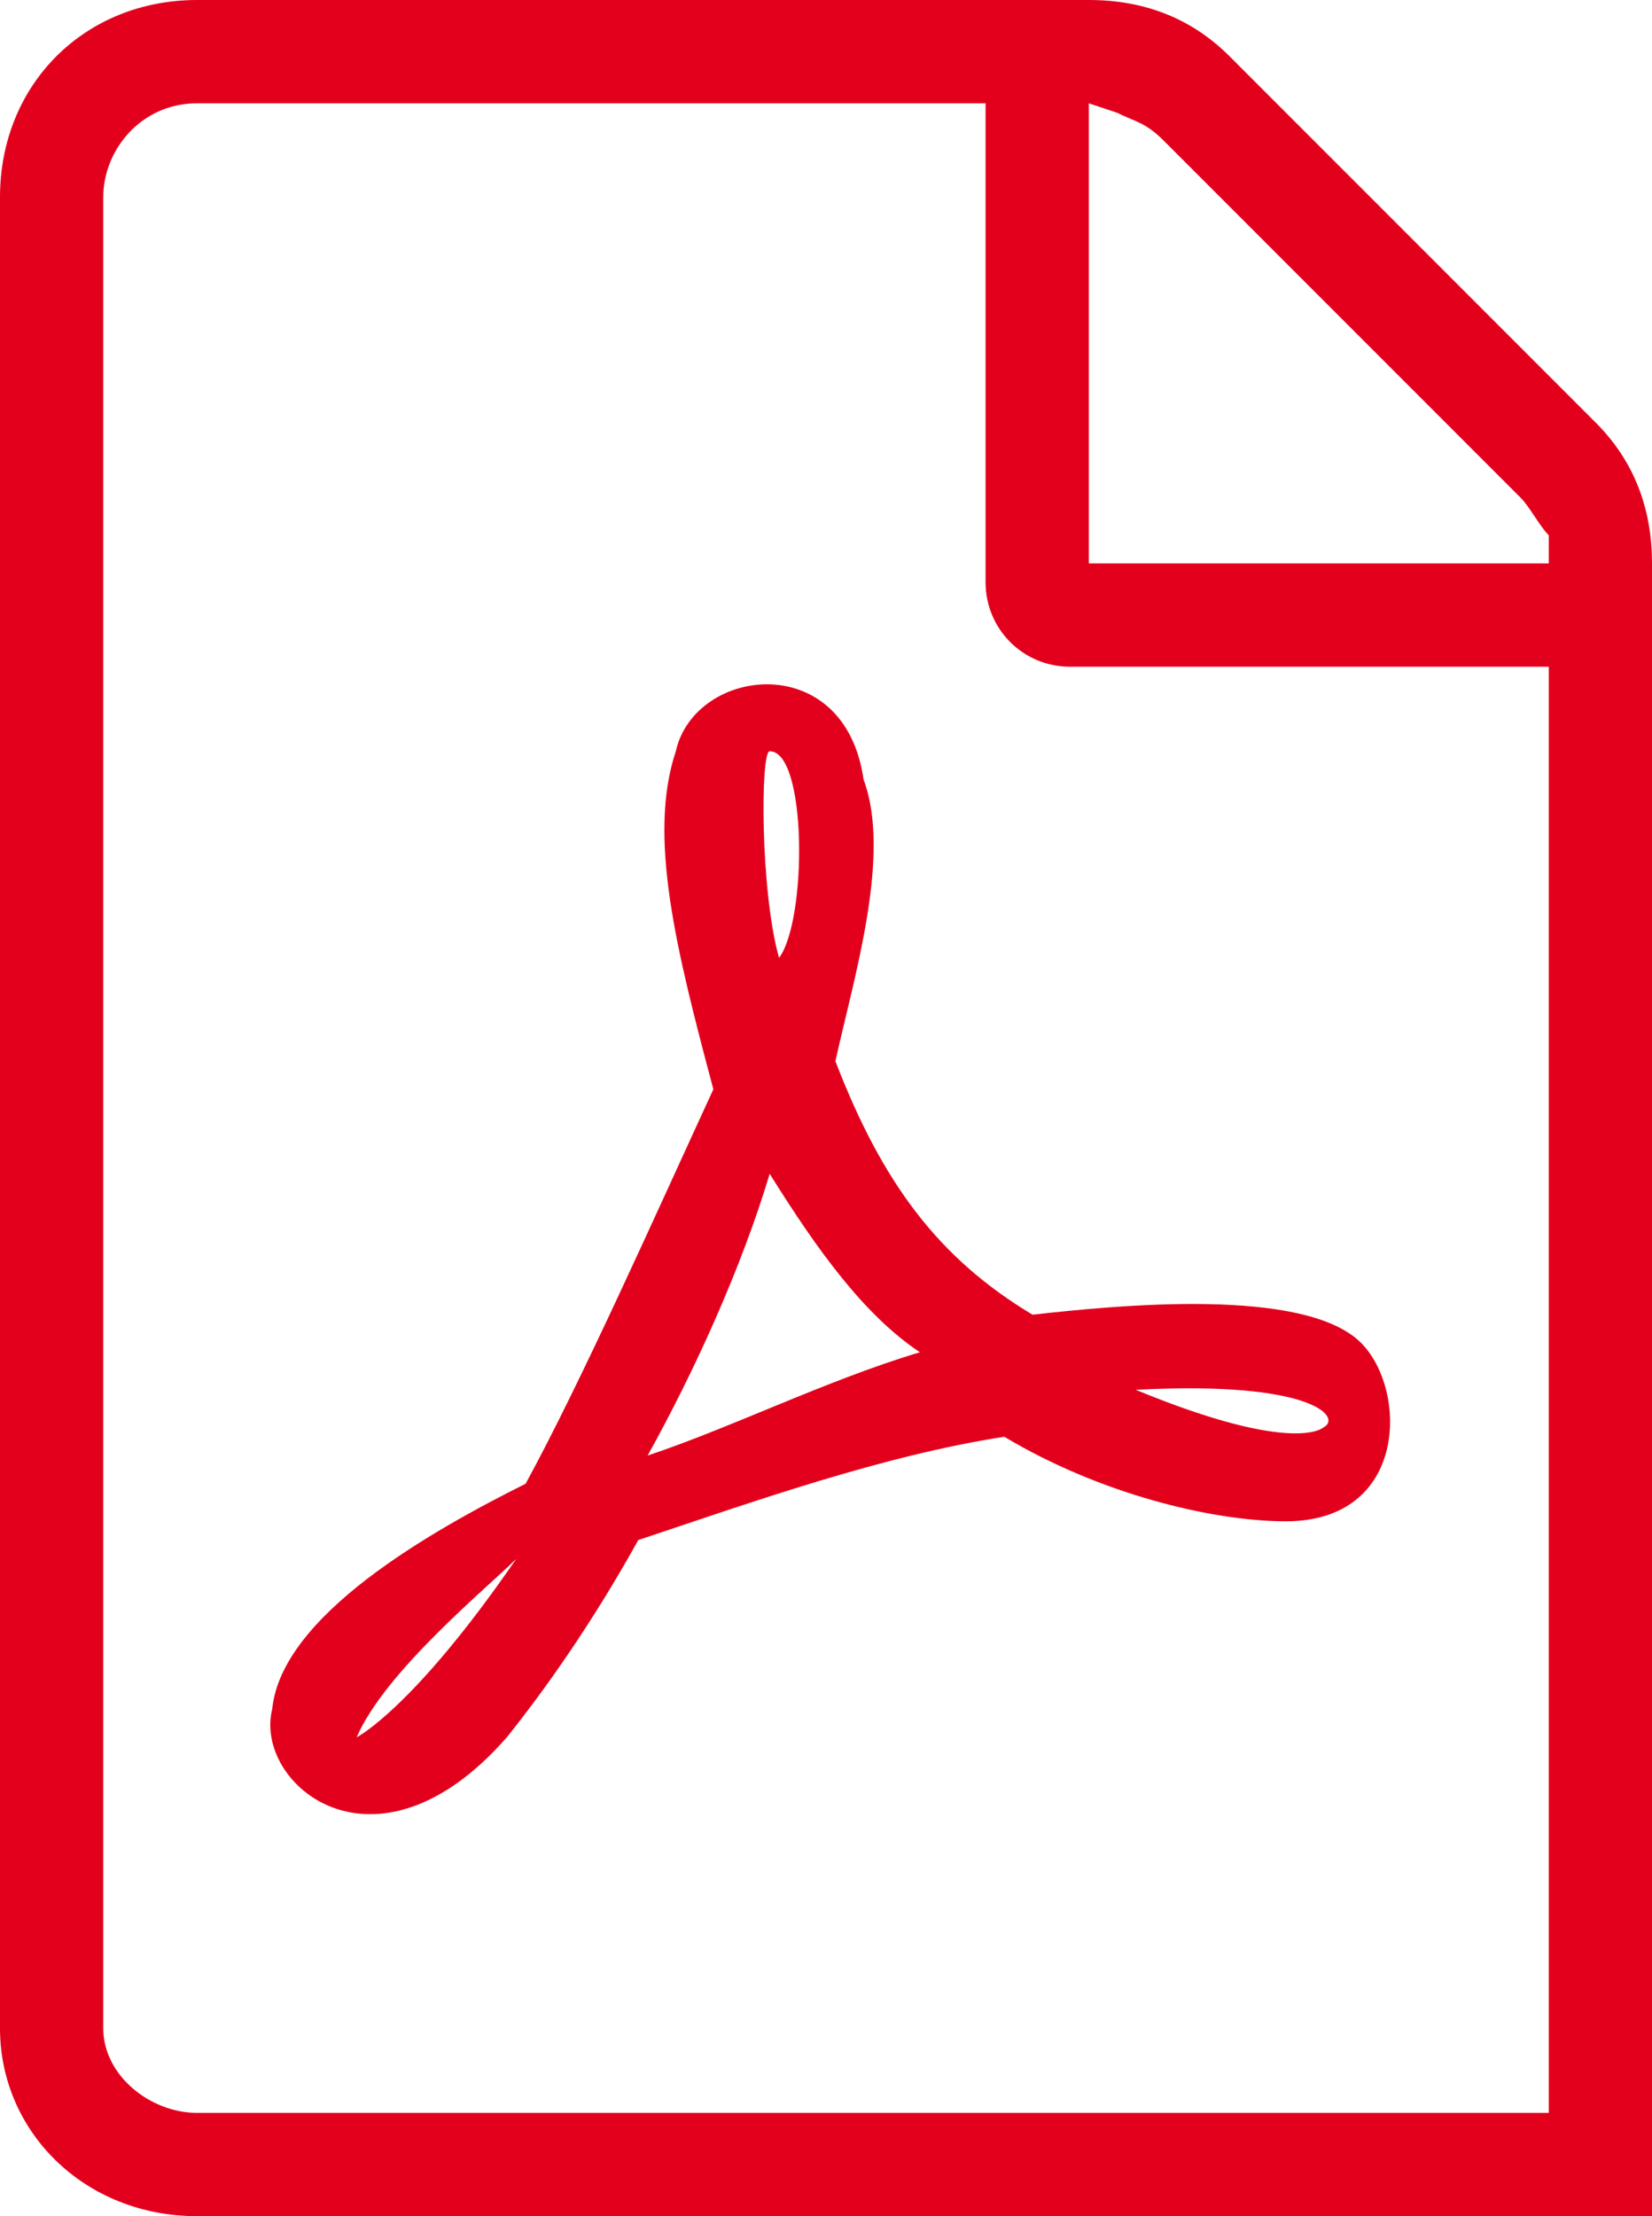 <?xml version="1.0" encoding="utf-8"?>
<!-- Generator: Adobe Illustrator 27.2.0, SVG Export Plug-In . SVG Version: 6.00 Build 0)  -->
<svg version="1.1" id="Layer_2_00000057144390665537908700000000485384547907930253_"
	 xmlns="http://www.w3.org/2000/svg" xmlns:xlink="http://www.w3.org/1999/xlink" x="0px" y="0px" viewBox="0 0 17.6 23.6"
	 style="enable-background:new 0 0 17.6 23.6;" xml:space="preserve">
<style type="text/css">
	.st0{fill:none;}
	.st1{fill:#E3001D;}
</style>
<g>
	<path class="st0" d="M3.8,18.5c0,0,0.6-0.3,1.7-1.9C5.2,16.9,4.1,17.8,3.8,18.5z"/>
	<path class="st0" d="M8.2,12.5c-0.3,1-0.8,2.1-1.3,3c0.9-0.3,1.9-0.8,2.9-1.1C9.2,14,8.7,13.3,8.2,12.5z"/>
	<path class="st0" d="M16.5,5.7c-0.1-0.1-0.2-0.3-0.3-0.4l-3.8-3.8c-0.2-0.2-0.3-0.2-0.5-0.3l-0.3-0.1V6h4.9V5.7z"/>
	<path class="st0" d="M8.2,8c-0.1,0-0.1,1.5,0.1,2.2C8.6,9.8,8.6,8,8.2,8z"/>
	<path class="st0" d="M11.4,7.1c-0.5,0-0.9-0.4-0.9-0.9V1.1H2.1c-0.6,0-1,0.5-1,1v19.5c0,0.5,0.5,0.9,1,0.9h14.4V7.1H11.4z
		 M13.7,16.2c-0.8,0-2-0.3-3-0.9C9.4,15.5,8,16,6.8,16.4c-0.5,0.9-1,1.6-1.4,2.1C4,20.1,2.7,19,2.9,18.2c0.1-1,1.7-1.9,2.7-2.4
		c0.6-1.1,1.4-2.9,2-4.2C7.2,10.1,6.9,8.9,7.2,8c0.2-0.9,1.8-1.1,2,0.3c0.3,0.8-0.1,2.1-0.3,3C9.4,12.6,10,13.4,11,14
		c0.9-0.1,2.9-0.3,3.5,0.3C15,14.8,15,16.2,13.7,16.2z"/>
	<path class="st0" d="M12.1,14.8c1.7,0.7,2,0.4,2,0.4C14.3,15.1,14,14.7,12.1,14.8z"/>
	<path class="st1" d="M11,14c-1-0.6-1.6-1.4-2.1-2.7c0.2-0.9,0.6-2.2,0.3-3C9,6.9,7.4,7.1,7.2,8c-0.3,0.9,0,2.1,0.4,3.6
		c-0.6,1.3-1.4,3.1-2,4.2c-1,0.5-2.6,1.4-2.7,2.4C2.7,19,4,20.1,5.4,18.5c0.4-0.5,0.9-1.2,1.4-2.1c1.2-0.4,2.6-0.9,3.9-1.1
		c1,0.6,2.2,0.9,3,0.9c1.3,0,1.3-1.4,0.8-1.9C13.9,13.7,11.9,13.9,11,14z M3.8,18.5c0.3-0.7,1.4-1.6,1.7-1.9
		C4.4,18.2,3.8,18.5,3.8,18.5z M8.2,8c0.4,0,0.4,1.8,0.1,2.2C8.1,9.5,8.1,8,8.2,8z M6.9,15.5c0.5-0.9,1-2,1.3-3
		c0.5,0.8,1,1.5,1.6,1.9C8.8,14.7,7.8,15.2,6.9,15.5z M14.1,15.2c0,0-0.3,0.3-2-0.4C14,14.7,14.3,15.1,14.1,15.2z"/>
	<path class="st1" d="M17,4.5l-3.9-3.9C12.7,0.2,12.2,0,11.6,0H2.1C0.9,0,0,0.9,0,2.1v19.5c0,1.1,0.9,2,2.1,2h15.5V6
		C17.6,5.4,17.4,4.9,17,4.5z M11.6,1.1l0.3,0.1c0.2,0.1,0.3,0.1,0.5,0.3l3.8,3.8c0.1,0.1,0.2,0.3,0.3,0.4V6h-4.9V1.1z M16.5,22.5
		H2.1c-0.5,0-1-0.4-1-0.9V2.1c0-0.5,0.4-1,1-1h8.4v5.1c0,0.5,0.4,0.9,0.9,0.9h5.1V22.5z"/>
</g>
</svg>
